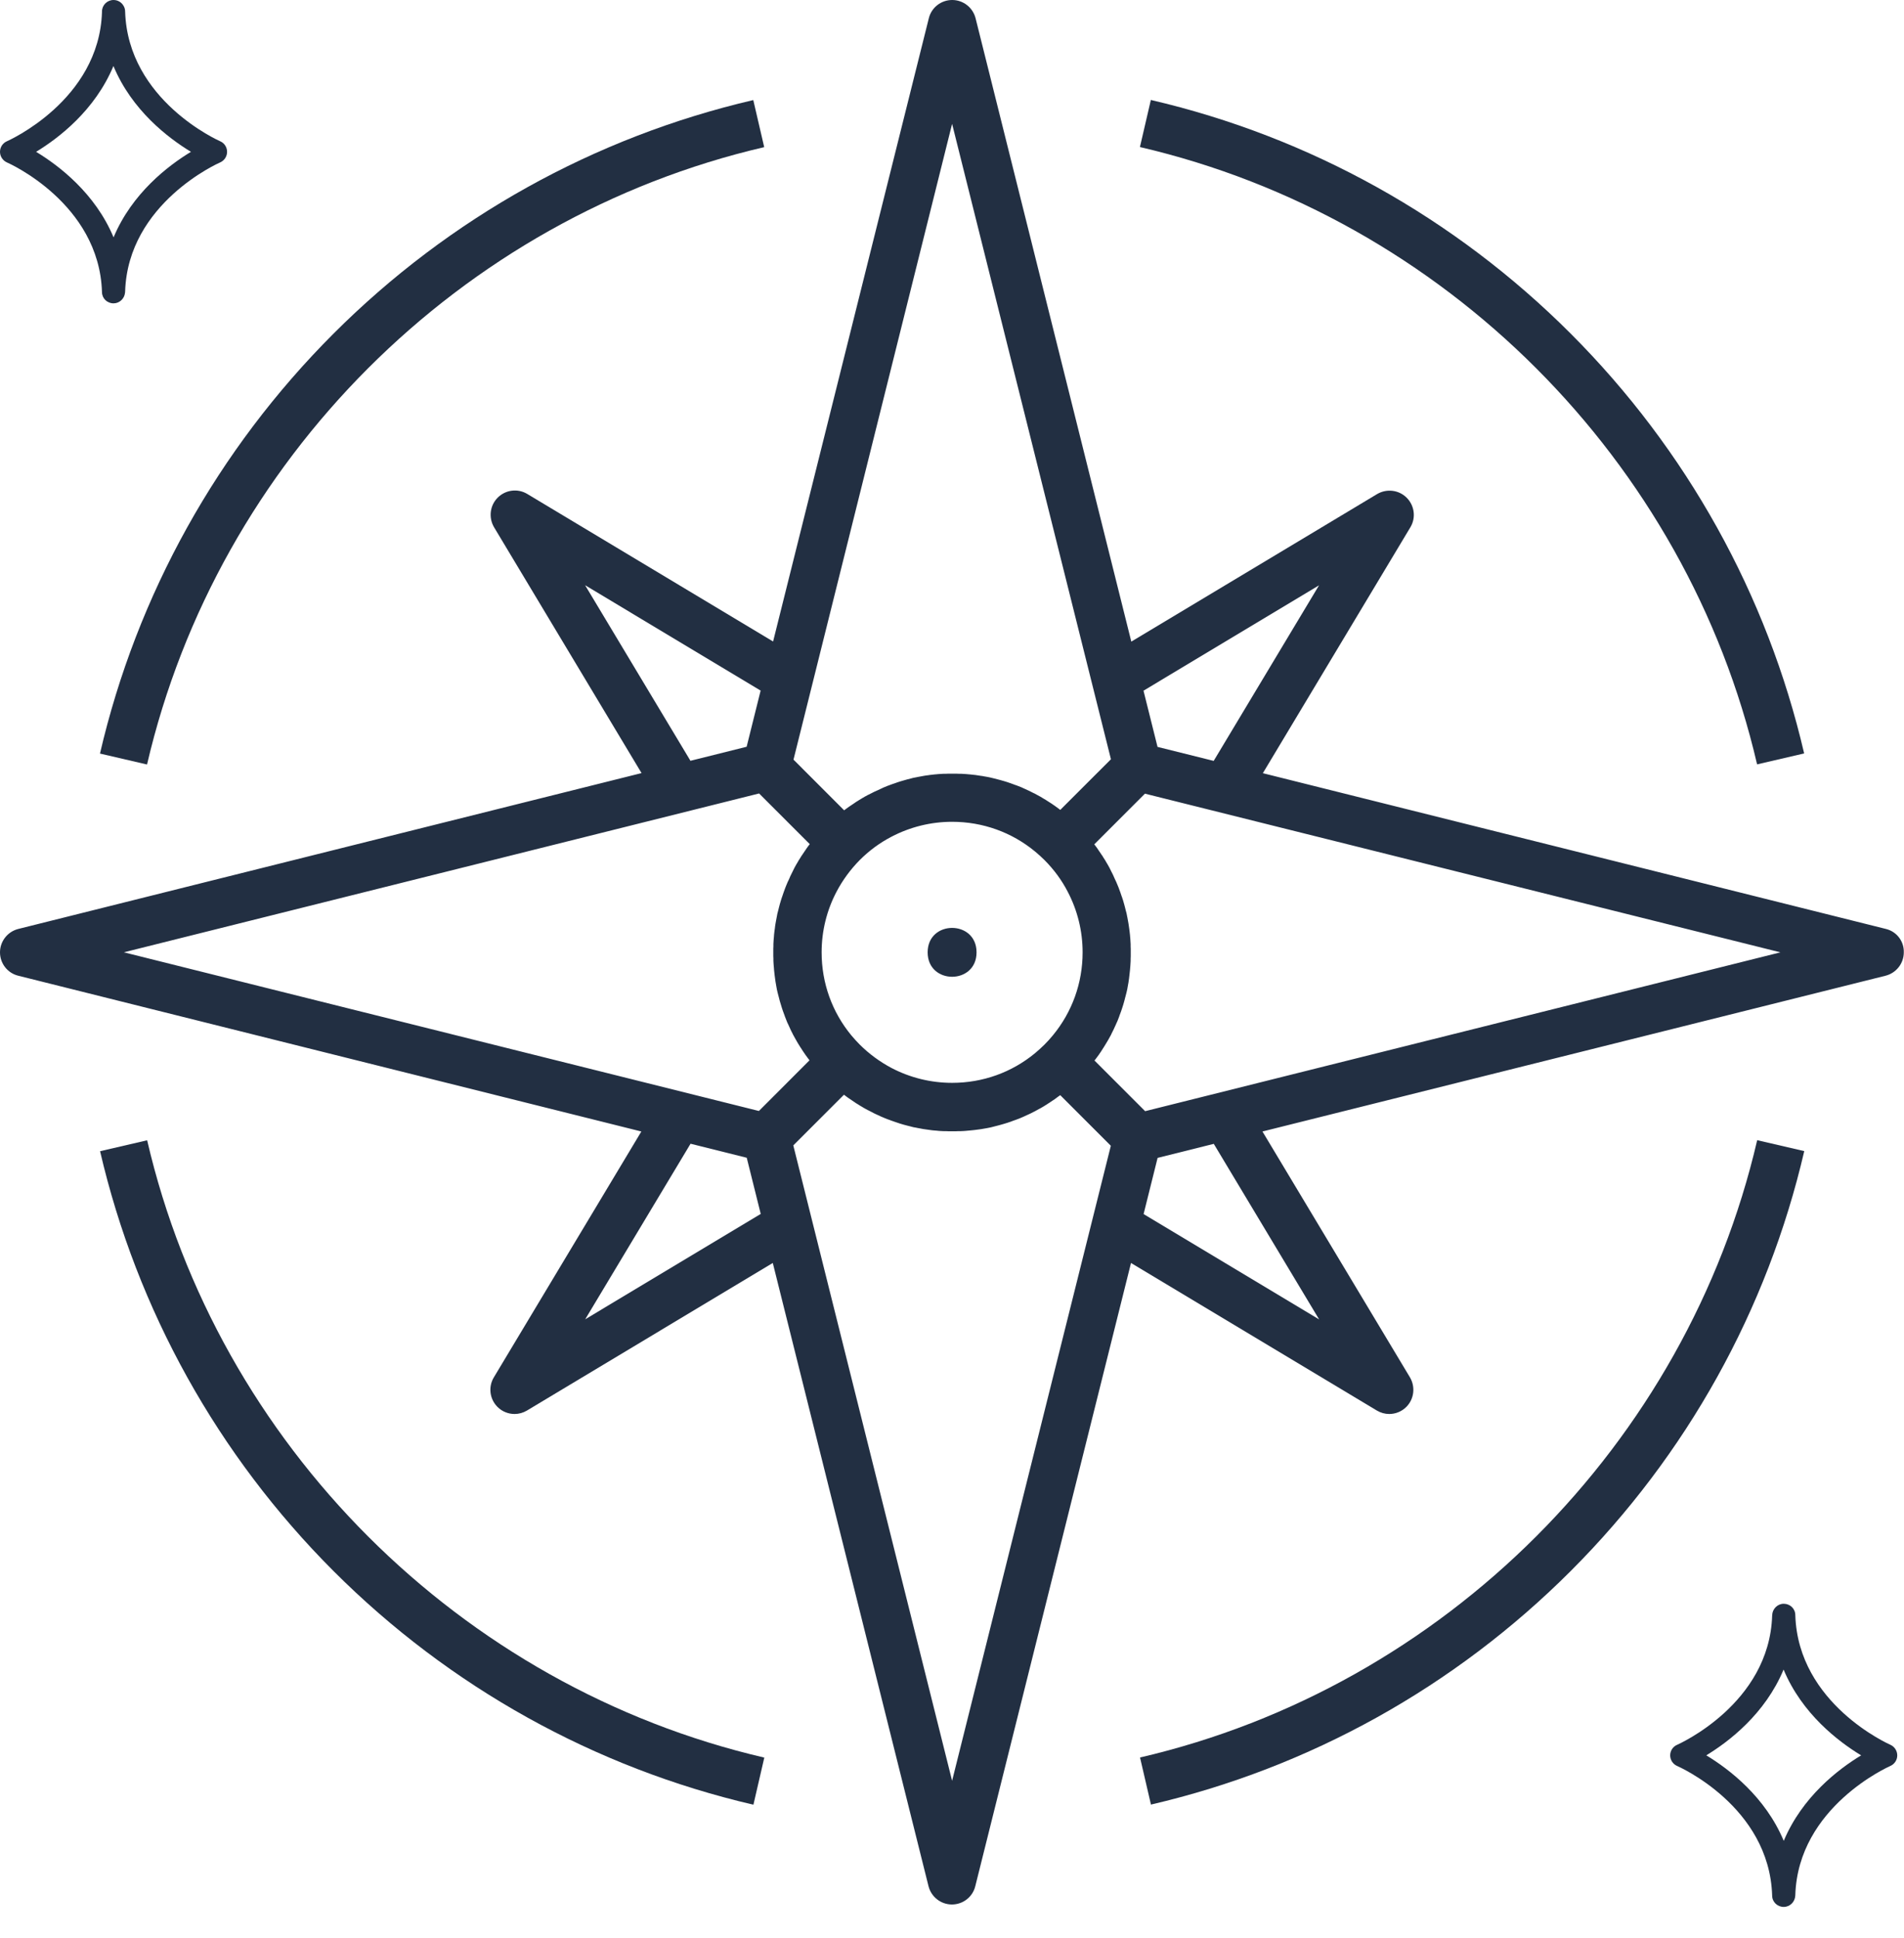 <svg xmlns="http://www.w3.org/2000/svg" width="57" height="58" viewBox="0 0 57 58" fill="none">
  <path fill-rule="evenodd" clip-rule="evenodd" d="M56.589 52.219C56.562 52.206 53.828 51.003 53.746 48.339C53.746 48.148 53.59 48 53.4 48H53.399H53.399C53.212 48 53.061 48.154 53.054 48.34C53.054 48.344 53.053 48.349 53.053 48.354C52.97 51.003 50.237 52.207 50.21 52.22C50.082 52.274 50 52.399 50 52.538C50.001 52.676 50.083 52.801 50.21 52.855C50.238 52.868 52.97 54.061 53.053 56.734C53.053 56.924 53.209 57.073 53.399 57.073H53.399H53.4C53.587 57.073 53.737 56.919 53.745 56.734C53.745 56.729 53.746 56.725 53.746 56.72C53.828 54.072 56.561 52.868 56.589 52.855C56.716 52.801 56.798 52.676 56.798 52.538C56.798 52.399 56.715 52.273 56.589 52.219ZM53.4 55.096C52.849 53.777 51.763 52.949 51.081 52.536C51.761 52.123 52.842 51.296 53.395 49.969C53.946 51.293 55.034 52.123 55.717 52.537C55.036 52.949 53.952 53.777 53.4 55.096Z" fill="#222F42"/>
  <path fill-rule="evenodd" clip-rule="evenodd" d="M0.209 4.862C0.237 4.873 2.97 6.077 3.053 8.74C3.053 8.931 3.208 9.079 3.399 9.079H3.399C3.58 9.079 3.727 8.935 3.743 8.759C3.744 8.748 3.745 8.737 3.746 8.726C3.828 6.077 6.561 4.873 6.589 4.862C6.716 4.807 6.798 4.682 6.798 4.544C6.798 4.406 6.716 4.28 6.589 4.227C6.561 4.214 3.828 3.01 3.746 0.346C3.746 0.281 3.728 0.22 3.696 0.17C3.636 0.068 3.526 0 3.399 0C3.208 0 3.053 0.155 3.053 0.346V0.359C3.053 0.361 3.053 0.362 3.053 0.364C2.967 3.011 0.236 4.214 0.209 4.227C0.082 4.281 0 4.406 0 4.544C0 4.681 0.083 4.806 0.209 4.862ZM3.396 1.976C3.947 3.301 5.034 4.13 5.717 4.544C5.036 4.956 3.952 5.783 3.4 7.104C2.849 5.784 1.763 4.956 1.081 4.544C1.761 4.13 2.842 3.303 3.396 1.976Z" fill="#222F42"/>
  <path d="M4.405 34.128L2.996 34.455C4.101 39.207 6.518 43.553 9.987 47.023C13.457 50.492 17.8 52.908 22.555 54.014L22.881 52.604C13.775 50.486 6.52 43.235 4.405 34.128Z" fill="#222F42"/>
  <path d="M34.129 52.601L34.456 54.01C39.207 52.905 43.553 50.489 47.023 47.019C50.493 43.55 52.909 39.206 54.014 34.452L52.605 34.125C50.487 43.234 43.235 50.486 34.129 52.601Z" fill="#222F42"/>
  <path d="M52.602 22.877L54.011 22.55C52.906 17.799 50.489 13.453 47.02 9.983C43.55 6.513 39.207 4.097 34.453 2.992L34.126 4.401C43.235 6.519 50.487 13.774 52.602 22.877Z" fill="#222F42"/>
  <path d="M22.878 4.404L22.551 2.995C17.8 4.101 13.454 6.517 9.984 9.986C6.514 13.456 4.098 17.799 2.993 22.554L4.402 22.881C6.52 13.774 13.775 6.519 22.878 4.404Z" fill="#222F42"/>
  <path d="M56.459 27.803L37.806 23.141L42.222 15.782C42.393 15.499 42.349 15.134 42.112 14.897C41.878 14.662 41.513 14.619 41.227 14.787L33.868 19.203L29.206 0.547C29.125 0.226 28.836 0 28.506 0C28.173 0 27.884 0.226 27.806 0.547L23.144 19.2L15.785 14.784C15.502 14.613 15.137 14.657 14.9 14.894C14.665 15.128 14.622 15.493 14.79 15.779L19.206 23.138L0.547 27.803C0.226 27.884 0 28.173 0 28.503C0 28.836 0.226 29.125 0.547 29.203L19.2 33.865L14.784 41.224C14.613 41.507 14.657 41.872 14.894 42.109C15.033 42.248 15.218 42.32 15.406 42.32C15.534 42.32 15.661 42.285 15.777 42.216L23.135 37.8L27.797 56.453C27.878 56.774 28.167 57 28.497 57C28.83 57 29.119 56.774 29.197 56.453L33.859 37.8L41.218 42.216C41.334 42.285 41.461 42.32 41.588 42.32C41.776 42.32 41.961 42.248 42.1 42.109C42.335 41.874 42.378 41.51 42.21 41.224L37.794 33.865L56.447 29.203C56.769 29.122 56.994 28.833 56.994 28.503C57.003 28.17 56.78 27.881 56.459 27.803ZM31.521 30.986C31.44 31.084 31.357 31.177 31.267 31.266C31.177 31.356 31.082 31.44 30.986 31.521C30.289 32.097 29.421 32.409 28.503 32.409C27.861 32.409 27.242 32.253 26.689 31.964C26.345 31.782 26.023 31.547 25.74 31.266C25.65 31.177 25.566 31.081 25.485 30.986C24.909 30.288 24.597 29.42 24.597 28.503C24.597 27.86 24.753 27.241 25.043 26.689C25.225 26.344 25.459 26.023 25.74 25.739C26.023 25.456 26.342 25.222 26.689 25.042C27.242 24.753 27.861 24.596 28.503 24.596C29.421 24.596 30.289 24.909 30.986 25.485C31.084 25.566 31.177 25.65 31.267 25.739C31.55 26.023 31.785 26.341 31.964 26.689C32.254 27.241 32.41 27.86 32.41 28.503C32.41 29.42 32.097 30.288 31.521 30.986ZM39.488 17.518L36.334 22.773L34.653 22.354L34.233 20.672L39.488 17.518ZM28.503 3.707L33.258 22.724L31.741 24.24C31.73 24.234 31.721 24.226 31.713 24.217C31.707 24.214 31.701 24.208 31.695 24.205C31.655 24.177 31.614 24.145 31.574 24.116C31.556 24.104 31.539 24.093 31.522 24.081C31.498 24.064 31.475 24.046 31.449 24.032C31.438 24.023 31.423 24.014 31.409 24.006C31.397 23.997 31.383 23.988 31.371 23.983C31.365 23.98 31.363 23.977 31.36 23.974C31.348 23.968 31.336 23.962 31.328 23.954C31.267 23.916 31.206 23.878 31.145 23.844C31.143 23.841 31.14 23.838 31.134 23.838C31.125 23.832 31.116 23.829 31.111 23.826C31.064 23.8 31.015 23.774 30.969 23.748C30.96 23.742 30.952 23.739 30.943 23.737C30.891 23.711 30.842 23.685 30.792 23.661H30.79C30.749 23.644 30.711 23.624 30.671 23.606C30.665 23.604 30.662 23.604 30.659 23.601C30.633 23.589 30.607 23.578 30.584 23.566C30.573 23.56 30.564 23.557 30.555 23.554C30.515 23.537 30.477 23.523 30.436 23.508C30.419 23.502 30.405 23.497 30.387 23.491C30.358 23.479 30.329 23.468 30.3 23.459C30.286 23.453 30.272 23.447 30.254 23.442C30.237 23.436 30.217 23.43 30.199 23.424C30.196 23.424 30.193 23.424 30.193 23.421C30.188 23.418 30.182 23.418 30.176 23.415C30.107 23.392 30.037 23.372 29.965 23.352C29.939 23.346 29.913 23.337 29.887 23.331C29.835 23.317 29.782 23.305 29.73 23.291C29.71 23.285 29.69 23.279 29.673 23.277C29.649 23.271 29.626 23.268 29.606 23.262C29.6 23.262 29.594 23.259 29.589 23.259C29.577 23.256 29.568 23.253 29.56 23.253C29.519 23.245 29.482 23.239 29.444 23.233C29.421 23.227 29.398 23.224 29.375 23.222C29.317 23.213 29.259 23.204 29.198 23.195C29.181 23.193 29.166 23.19 29.149 23.19C29.111 23.184 29.076 23.181 29.039 23.178C29.016 23.175 28.992 23.172 28.966 23.172C28.958 23.172 28.949 23.172 28.941 23.169C28.914 23.167 28.888 23.164 28.865 23.164C28.831 23.161 28.796 23.158 28.764 23.158H28.744H28.703H28.695C28.671 23.158 28.648 23.155 28.622 23.155H28.512H28.402C28.379 23.155 28.353 23.155 28.327 23.158H28.318H28.278H28.26C28.226 23.158 28.191 23.161 28.156 23.164C28.13 23.164 28.104 23.167 28.078 23.169C28.07 23.169 28.061 23.169 28.055 23.172C28.032 23.175 28.006 23.175 27.98 23.178C27.945 23.181 27.91 23.184 27.876 23.19C27.847 23.193 27.821 23.195 27.795 23.201C27.745 23.207 27.696 23.213 27.65 23.222C27.624 23.227 27.598 23.23 27.575 23.236C27.54 23.242 27.502 23.248 27.465 23.256C27.456 23.256 27.447 23.259 27.439 23.262C27.427 23.265 27.418 23.268 27.407 23.268C27.384 23.274 27.358 23.277 27.334 23.282C27.311 23.288 27.291 23.294 27.268 23.3L27.164 23.326C27.129 23.334 27.097 23.343 27.062 23.355C27.019 23.366 26.976 23.378 26.935 23.392C26.924 23.395 26.912 23.398 26.9 23.404C26.872 23.413 26.843 23.421 26.817 23.433C26.744 23.456 26.672 23.482 26.597 23.511H26.594C26.559 23.523 26.527 23.537 26.492 23.552C26.472 23.56 26.452 23.569 26.432 23.578C26.42 23.583 26.411 23.586 26.403 23.592C26.397 23.595 26.391 23.598 26.385 23.601C26.377 23.604 26.368 23.606 26.362 23.612C26.339 23.624 26.316 23.633 26.293 23.644C26.258 23.661 26.22 23.676 26.183 23.693C26.154 23.705 26.128 23.722 26.102 23.734C26.067 23.751 26.032 23.768 25.998 23.786H25.995C25.957 23.806 25.919 23.826 25.879 23.849C25.867 23.855 25.853 23.864 25.841 23.873C25.824 23.881 25.807 23.89 25.792 23.902C25.784 23.907 25.775 23.913 25.766 23.916C25.729 23.939 25.691 23.962 25.656 23.985C25.653 23.988 25.65 23.991 25.645 23.991C25.633 23.997 25.621 24.006 25.61 24.014C25.598 24.023 25.584 24.032 25.572 24.041C25.532 24.067 25.497 24.093 25.456 24.119C25.454 24.122 25.451 24.122 25.448 24.124C25.427 24.139 25.407 24.153 25.384 24.168C25.361 24.185 25.338 24.2 25.318 24.217C25.312 24.223 25.303 24.229 25.294 24.234C25.286 24.24 25.277 24.246 25.271 24.252L23.755 22.735L28.503 3.707ZM22.771 20.669L22.352 22.35L20.67 22.77L17.516 17.515L22.771 20.669ZM22.725 23.748L24.241 25.264C24.235 25.273 24.23 25.281 24.224 25.287C24.218 25.293 24.212 25.302 24.206 25.31C24.189 25.334 24.175 25.354 24.157 25.377C24.143 25.397 24.128 25.417 24.114 25.441C24.111 25.444 24.111 25.446 24.108 25.449C24.082 25.487 24.056 25.524 24.03 25.565C24.021 25.577 24.013 25.591 24.004 25.603C23.998 25.614 23.989 25.626 23.981 25.637C23.978 25.64 23.975 25.643 23.975 25.649C23.952 25.686 23.929 25.724 23.905 25.759C23.9 25.767 23.894 25.776 23.891 25.785C23.882 25.802 23.874 25.817 23.862 25.834C23.856 25.846 23.848 25.86 23.839 25.872C23.816 25.909 23.796 25.947 23.775 25.988V25.99C23.758 26.025 23.741 26.06 23.723 26.095C23.709 26.121 23.694 26.149 23.683 26.176C23.665 26.21 23.648 26.248 23.634 26.285C23.622 26.309 23.61 26.332 23.602 26.355C23.599 26.364 23.596 26.372 23.59 26.378C23.587 26.384 23.584 26.39 23.581 26.395C23.576 26.407 23.573 26.416 23.57 26.424C23.561 26.445 23.552 26.465 23.544 26.485C23.529 26.52 23.518 26.552 23.503 26.587V26.589C23.474 26.662 23.451 26.734 23.425 26.809C23.416 26.838 23.408 26.864 23.396 26.893C23.393 26.905 23.39 26.916 23.385 26.928C23.373 26.971 23.359 27.015 23.347 27.055C23.338 27.09 23.33 27.122 23.321 27.154C23.312 27.188 23.304 27.223 23.295 27.258C23.289 27.281 23.283 27.301 23.278 27.322C23.272 27.345 23.266 27.368 23.263 27.394C23.26 27.405 23.257 27.414 23.257 27.426C23.257 27.434 23.254 27.443 23.252 27.452C23.246 27.486 23.24 27.524 23.231 27.562C23.226 27.588 23.223 27.614 23.217 27.64C23.208 27.686 23.202 27.735 23.197 27.784C23.194 27.813 23.188 27.842 23.185 27.868C23.179 27.903 23.176 27.938 23.173 27.973C23.171 27.996 23.168 28.022 23.168 28.048C23.168 28.056 23.168 28.065 23.165 28.071C23.162 28.097 23.159 28.123 23.159 28.149C23.156 28.184 23.153 28.218 23.153 28.253V28.271V28.311V28.32C23.153 28.343 23.15 28.369 23.15 28.395V28.505V28.615C23.15 28.638 23.15 28.661 23.153 28.687V28.696V28.736V28.757C23.153 28.791 23.156 28.826 23.159 28.858C23.159 28.884 23.162 28.91 23.165 28.933C23.165 28.942 23.165 28.951 23.168 28.959C23.171 28.982 23.171 29.006 23.173 29.032C23.176 29.069 23.182 29.104 23.185 29.142C23.188 29.159 23.191 29.176 23.191 29.194C23.197 29.252 23.205 29.309 23.214 29.367C23.217 29.39 23.223 29.414 23.226 29.437C23.231 29.474 23.237 29.512 23.246 29.552C23.249 29.564 23.252 29.573 23.252 29.581C23.252 29.587 23.254 29.593 23.254 29.599C23.26 29.622 23.263 29.645 23.269 29.665C23.275 29.686 23.28 29.706 23.283 29.723C23.295 29.775 23.309 29.827 23.324 29.88C23.33 29.905 23.338 29.931 23.344 29.958C23.364 30.027 23.385 30.099 23.408 30.169C23.411 30.175 23.411 30.18 23.414 30.186C23.414 30.189 23.414 30.192 23.416 30.192C23.422 30.209 23.428 30.23 23.434 30.247C23.44 30.261 23.445 30.276 23.451 30.293C23.463 30.322 23.474 30.351 23.483 30.38C23.489 30.397 23.495 30.412 23.5 30.429C23.515 30.47 23.532 30.507 23.547 30.548C23.552 30.559 23.555 30.571 23.561 30.583C23.57 30.606 23.578 30.626 23.59 30.646C23.61 30.693 23.631 30.739 23.654 30.785V30.788C23.677 30.84 23.703 30.889 23.729 30.939C23.735 30.947 23.738 30.956 23.741 30.965C23.764 31.011 23.793 31.06 23.819 31.106C23.825 31.115 23.827 31.124 23.833 31.13C23.836 31.132 23.839 31.135 23.839 31.141C23.874 31.202 23.908 31.263 23.949 31.323C23.955 31.335 23.96 31.346 23.969 31.355C23.972 31.361 23.975 31.364 23.978 31.367C23.986 31.378 23.995 31.393 24.001 31.404C24.01 31.416 24.018 31.43 24.027 31.445C24.044 31.468 24.059 31.494 24.076 31.517C24.088 31.535 24.099 31.552 24.111 31.569C24.14 31.61 24.169 31.65 24.201 31.691C24.203 31.697 24.209 31.703 24.212 31.705C24.218 31.717 24.227 31.726 24.235 31.734L22.719 33.251L3.708 28.502L22.725 23.748ZM17.519 39.486L20.673 34.231L22.355 34.651L22.774 36.332L17.519 39.486ZM28.503 53.298L23.749 34.281L25.265 32.765C25.274 32.77 25.283 32.776 25.289 32.782C25.294 32.788 25.303 32.794 25.312 32.799C25.335 32.817 25.355 32.831 25.378 32.849C25.398 32.863 25.419 32.877 25.442 32.892C25.445 32.895 25.448 32.895 25.451 32.898C25.488 32.924 25.526 32.95 25.566 32.976C25.578 32.984 25.592 32.993 25.604 33.002C25.616 33.008 25.627 33.016 25.639 33.025C25.642 33.028 25.645 33.031 25.65 33.031C25.688 33.054 25.726 33.077 25.76 33.1C25.769 33.106 25.778 33.112 25.786 33.115C25.804 33.123 25.818 33.135 25.835 33.144C25.847 33.149 25.861 33.158 25.873 33.167C25.911 33.19 25.948 33.21 25.989 33.23H25.992C26.026 33.248 26.064 33.268 26.099 33.285C26.125 33.297 26.151 33.312 26.177 33.326C26.215 33.343 26.252 33.361 26.29 33.378C26.313 33.39 26.333 33.398 26.353 33.407C26.359 33.41 26.368 33.413 26.377 33.419C26.382 33.421 26.391 33.424 26.397 33.427C26.408 33.433 26.417 33.436 26.426 33.439L26.487 33.465C26.521 33.479 26.553 33.491 26.588 33.505H26.591C26.663 33.534 26.735 33.557 26.811 33.584C26.84 33.592 26.866 33.601 26.895 33.612C26.906 33.615 26.918 33.618 26.929 33.624C26.973 33.636 27.016 33.65 27.057 33.662C27.091 33.67 27.123 33.679 27.155 33.688C27.19 33.696 27.224 33.705 27.259 33.714C27.282 33.719 27.303 33.725 27.323 33.731C27.346 33.737 27.369 33.743 27.395 33.745C27.407 33.748 27.415 33.751 27.427 33.751C27.436 33.751 27.444 33.754 27.453 33.757C27.488 33.763 27.525 33.769 27.563 33.777C27.589 33.783 27.615 33.789 27.641 33.792C27.687 33.8 27.737 33.806 27.786 33.812C27.815 33.815 27.844 33.821 27.87 33.824C27.904 33.83 27.939 33.832 27.974 33.835C27.997 33.838 28.023 33.841 28.049 33.841C28.058 33.841 28.067 33.841 28.072 33.844C28.098 33.847 28.124 33.85 28.15 33.85C28.185 33.853 28.22 33.855 28.255 33.855H28.272H28.312H28.321C28.344 33.855 28.37 33.858 28.396 33.858H28.506H28.616C28.639 33.858 28.663 33.858 28.689 33.855H28.697H28.738H28.758C28.793 33.855 28.828 33.853 28.859 33.85C28.885 33.85 28.911 33.847 28.935 33.844C28.943 33.844 28.952 33.844 28.961 33.841C28.984 33.838 29.007 33.838 29.033 33.835C29.071 33.832 29.105 33.827 29.143 33.824C29.16 33.821 29.178 33.818 29.195 33.818C29.253 33.812 29.311 33.803 29.369 33.795C29.392 33.792 29.415 33.786 29.438 33.783C29.476 33.777 29.513 33.772 29.554 33.763C29.565 33.76 29.574 33.757 29.583 33.757C29.589 33.757 29.594 33.754 29.6 33.754C29.623 33.748 29.646 33.745 29.667 33.74C29.687 33.734 29.707 33.728 29.725 33.725C29.777 33.714 29.829 33.699 29.881 33.685C29.907 33.679 29.933 33.67 29.959 33.664C30.028 33.644 30.101 33.624 30.17 33.601C30.176 33.598 30.182 33.598 30.188 33.595C30.191 33.595 30.193 33.595 30.193 33.592C30.211 33.586 30.231 33.581 30.248 33.575C30.263 33.569 30.277 33.563 30.295 33.557C30.324 33.546 30.352 33.534 30.381 33.526C30.399 33.52 30.413 33.514 30.431 33.508C30.471 33.494 30.509 33.476 30.549 33.462C30.561 33.456 30.572 33.453 30.584 33.447C30.607 33.439 30.627 33.43 30.648 33.419C30.694 33.398 30.74 33.378 30.787 33.355H30.789C30.841 33.332 30.891 33.306 30.94 33.28C30.949 33.274 30.957 33.271 30.966 33.268C31.012 33.245 31.061 33.216 31.108 33.19C31.116 33.184 31.125 33.181 31.131 33.178C31.134 33.175 31.137 33.173 31.142 33.173C31.203 33.138 31.264 33.103 31.325 33.063C31.336 33.057 31.348 33.051 31.357 33.042C31.362 33.039 31.365 33.037 31.368 33.034C31.38 33.025 31.394 33.016 31.406 33.011C31.417 33.002 31.432 32.993 31.446 32.984C31.47 32.967 31.493 32.953 31.519 32.935C31.536 32.924 31.553 32.912 31.571 32.901C31.611 32.872 31.652 32.843 31.692 32.811C31.698 32.808 31.704 32.802 31.71 32.799C31.721 32.794 31.73 32.785 31.739 32.776L33.255 34.292L28.503 53.298ZM34.236 36.336L34.655 34.655L36.337 34.235L39.491 39.49L34.236 36.336ZM34.282 33.257L32.766 31.741C32.772 31.729 32.78 31.72 32.789 31.712C32.792 31.706 32.798 31.7 32.8 31.697C32.83 31.657 32.861 31.616 32.89 31.576C32.902 31.558 32.913 31.541 32.925 31.524C32.942 31.5 32.96 31.477 32.974 31.451C32.983 31.44 32.992 31.425 33 31.411C33.009 31.399 33.018 31.385 33.023 31.373C33.026 31.367 33.029 31.364 33.032 31.362C33.038 31.35 33.044 31.338 33.052 31.33C33.09 31.269 33.127 31.208 33.162 31.148C33.165 31.145 33.168 31.142 33.168 31.136C33.174 31.127 33.177 31.119 33.182 31.113C33.209 31.067 33.235 31.017 33.261 30.971C33.266 30.962 33.269 30.954 33.272 30.945C33.298 30.893 33.324 30.844 33.347 30.794V30.792C33.371 30.745 33.391 30.699 33.411 30.653C33.42 30.63 33.428 30.609 33.44 30.589C33.446 30.577 33.449 30.566 33.455 30.554C33.472 30.514 33.486 30.476 33.501 30.436C33.507 30.418 33.512 30.404 33.518 30.386C33.53 30.358 33.541 30.329 33.55 30.3C33.556 30.285 33.562 30.271 33.567 30.253C33.573 30.236 33.579 30.216 33.585 30.198C33.585 30.195 33.585 30.193 33.588 30.193C33.59 30.187 33.59 30.181 33.593 30.175C33.617 30.106 33.637 30.036 33.657 29.964C33.663 29.938 33.672 29.912 33.677 29.886C33.692 29.834 33.703 29.782 33.718 29.73C33.724 29.709 33.729 29.689 33.732 29.672C33.738 29.649 33.741 29.625 33.747 29.605C33.747 29.599 33.75 29.594 33.75 29.588C33.753 29.576 33.755 29.567 33.755 29.559C33.761 29.521 33.77 29.484 33.776 29.443C33.782 29.42 33.784 29.397 33.787 29.374C33.796 29.316 33.805 29.258 33.81 29.2C33.813 29.183 33.816 29.165 33.816 29.148C33.822 29.11 33.825 29.076 33.828 29.038C33.831 29.015 33.834 28.992 33.834 28.966C33.834 28.957 33.834 28.948 33.837 28.94C33.839 28.914 33.842 28.887 33.842 28.864C33.845 28.83 33.848 28.795 33.848 28.763V28.743V28.702V28.694C33.848 28.671 33.851 28.647 33.851 28.621V28.511V28.401C33.851 28.378 33.851 28.352 33.848 28.326V28.317V28.277V28.26C33.848 28.225 33.845 28.19 33.842 28.155C33.842 28.129 33.839 28.103 33.837 28.077C33.837 28.069 33.837 28.06 33.834 28.054C33.831 28.031 33.831 28.005 33.828 27.979C33.825 27.944 33.822 27.91 33.816 27.875C33.813 27.846 33.81 27.817 33.805 27.791C33.799 27.744 33.793 27.695 33.784 27.646C33.779 27.62 33.776 27.594 33.77 27.568C33.764 27.533 33.758 27.496 33.75 27.458C33.75 27.449 33.747 27.441 33.744 27.432C33.741 27.42 33.738 27.412 33.738 27.4C33.732 27.377 33.729 27.351 33.724 27.328C33.718 27.305 33.712 27.284 33.706 27.264C33.698 27.229 33.689 27.195 33.68 27.16C33.672 27.125 33.663 27.093 33.654 27.062C33.643 27.018 33.631 26.975 33.617 26.934C33.614 26.923 33.611 26.911 33.605 26.9C33.596 26.871 33.588 26.842 33.576 26.816C33.553 26.743 33.527 26.671 33.498 26.596V26.593C33.486 26.558 33.472 26.526 33.457 26.492C33.449 26.471 33.44 26.451 33.431 26.431C33.426 26.419 33.423 26.41 33.42 26.402C33.417 26.396 33.414 26.39 33.411 26.384C33.408 26.376 33.405 26.367 33.4 26.361C33.388 26.338 33.379 26.315 33.368 26.292C33.35 26.257 33.336 26.22 33.319 26.182C33.307 26.153 33.29 26.127 33.278 26.101C33.261 26.066 33.243 26.032 33.226 25.997V25.994C33.206 25.956 33.185 25.919 33.162 25.878C33.157 25.866 33.148 25.852 33.139 25.84C33.13 25.823 33.122 25.809 33.11 25.791C33.104 25.783 33.099 25.774 33.096 25.765C33.072 25.728 33.049 25.69 33.026 25.655C33.023 25.652 33.02 25.649 33.02 25.644C33.015 25.632 33.006 25.621 32.997 25.609C32.989 25.597 32.98 25.583 32.971 25.571C32.945 25.531 32.919 25.496 32.893 25.456C32.89 25.453 32.89 25.45 32.887 25.447C32.873 25.427 32.858 25.406 32.844 25.383C32.827 25.36 32.812 25.337 32.795 25.317C32.789 25.311 32.783 25.302 32.777 25.294C32.772 25.285 32.766 25.276 32.76 25.27L34.276 23.754L53.3 28.503L34.282 33.257Z" fill="#222F42"/>
  <path d="M29.235 28.503C29.235 29.478 27.771 29.478 27.771 28.503C27.771 27.528 29.235 27.528 29.235 28.503Z" fill="#222F42"/>
</svg>
